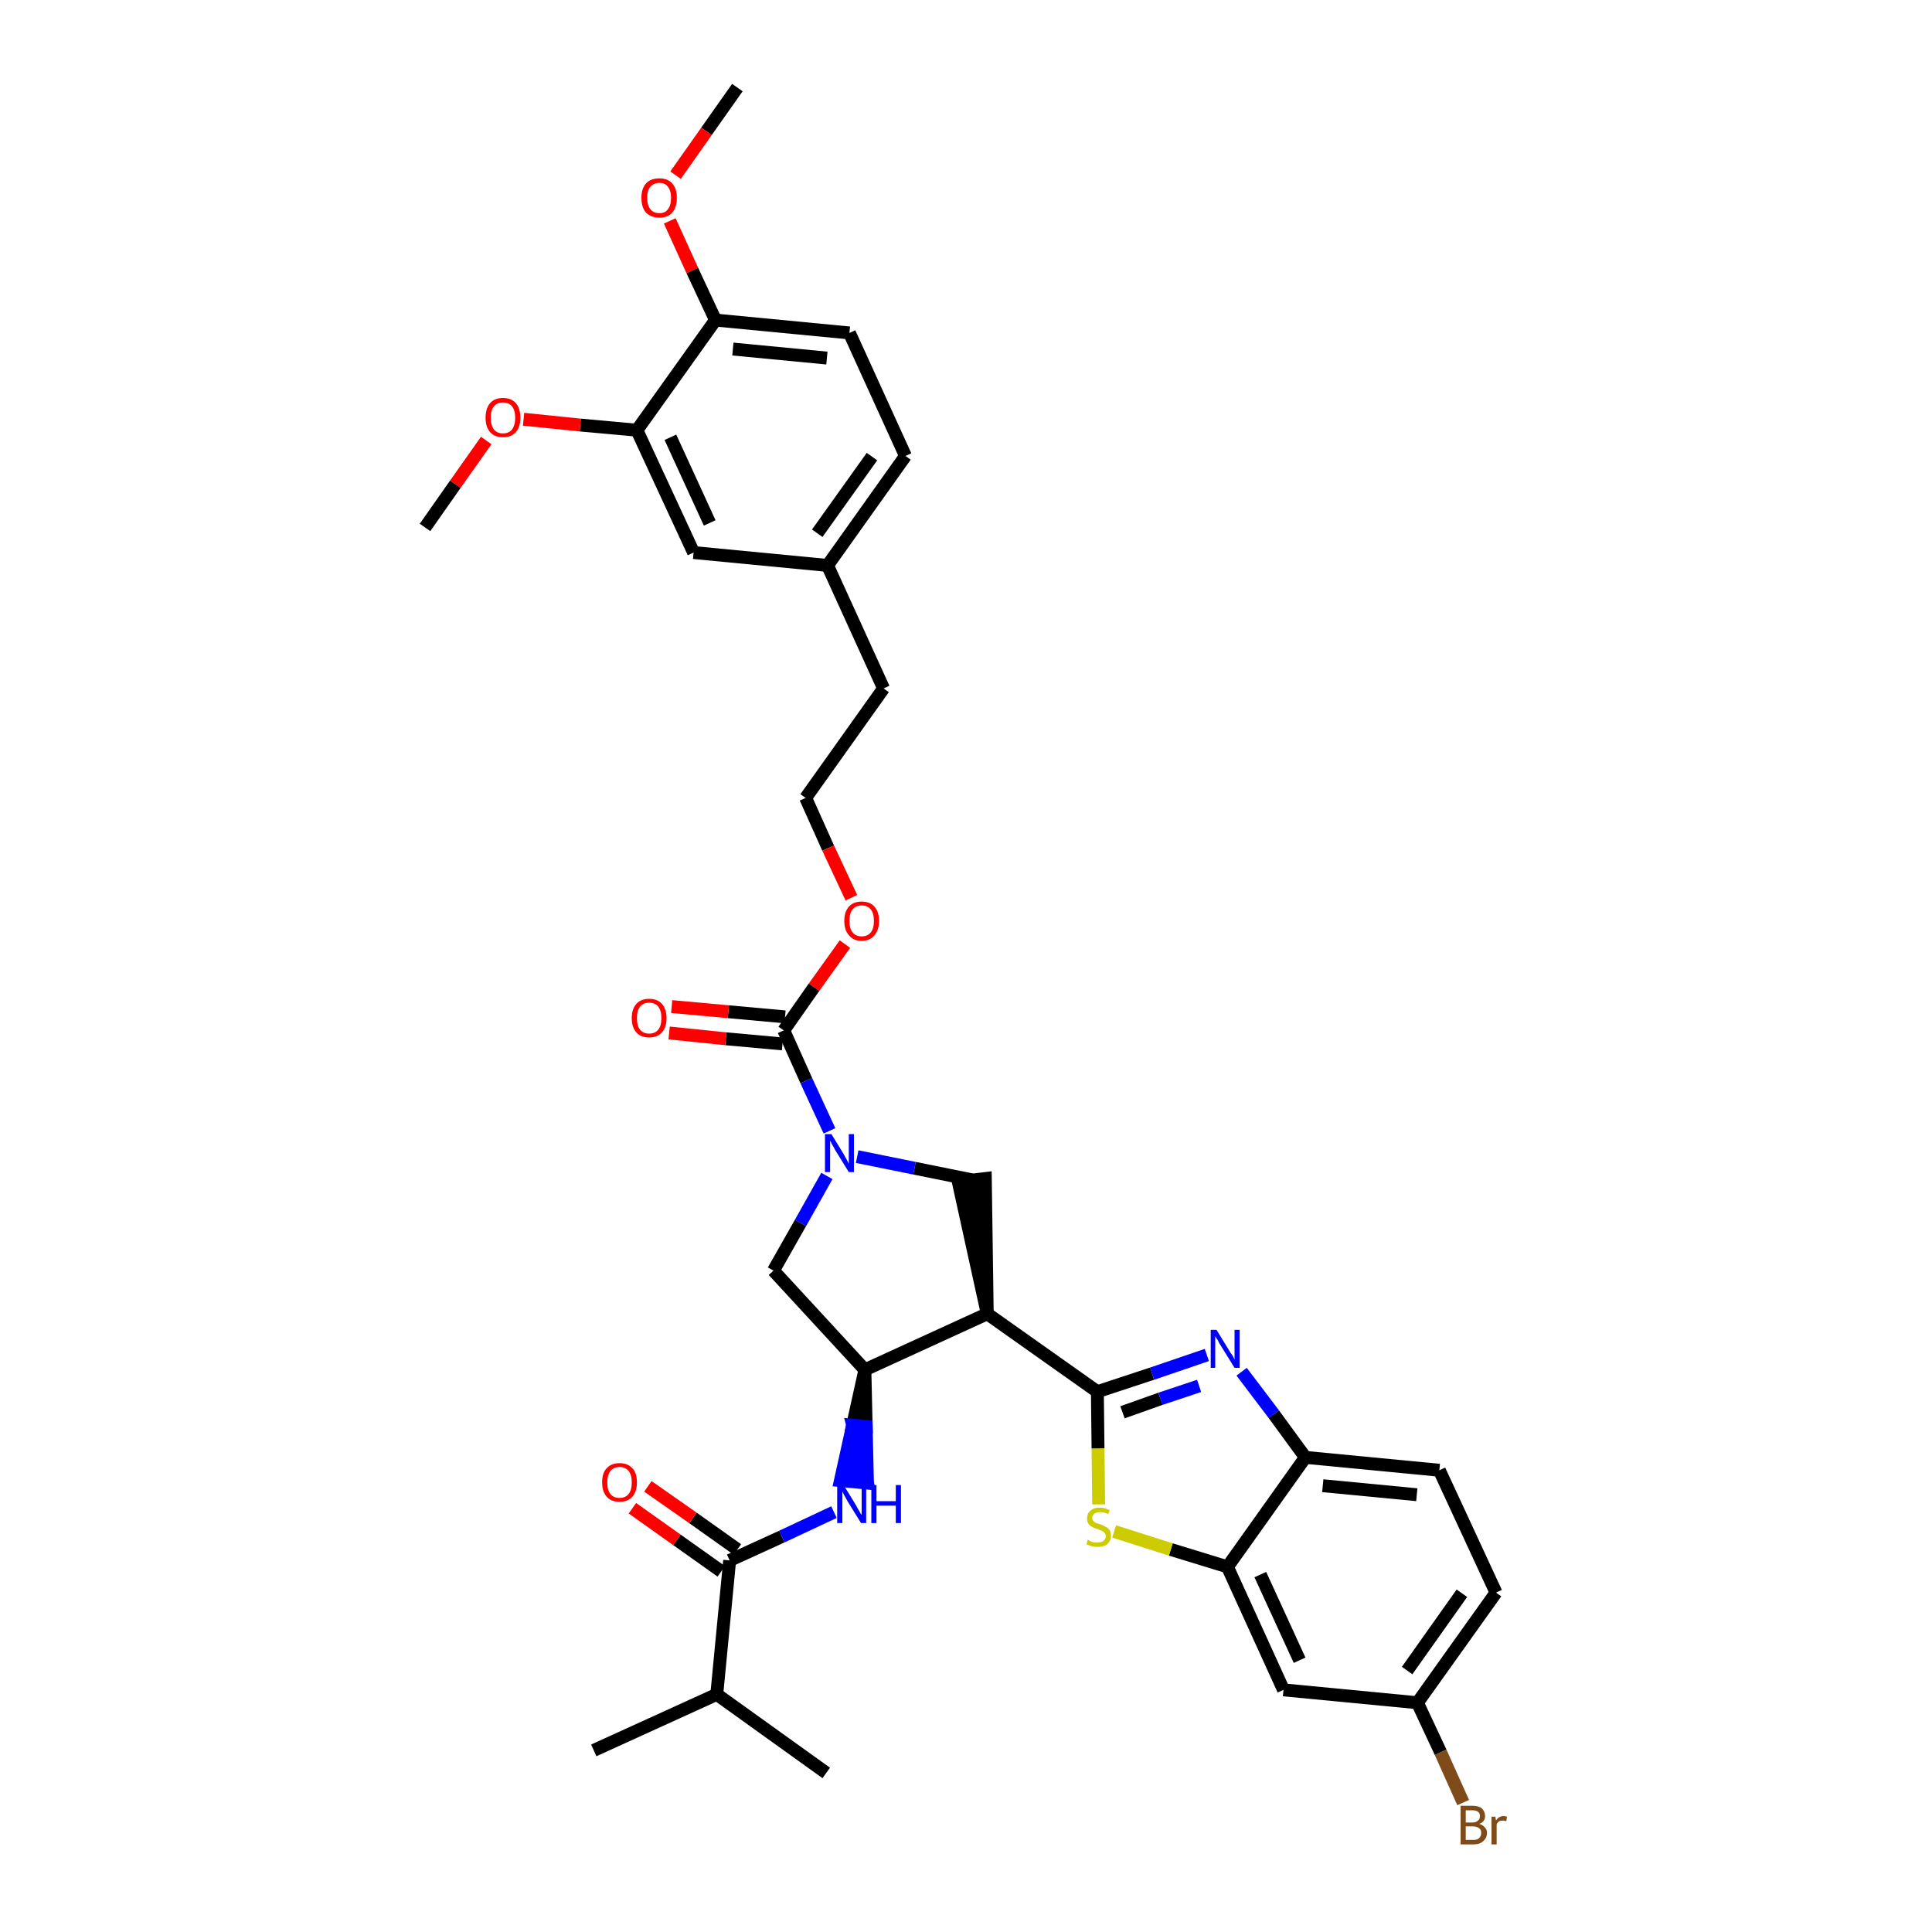 <?xml version='1.0' encoding='iso-8859-1'?>
<svg version='1.1' baseProfile='full'
              xmlns='http://www.w3.org/2000/svg'
                      xmlns:rdkit='http://www.rdkit.org/xml'
                      xmlns:xlink='http://www.w3.org/1999/xlink'
                  xml:space='preserve'
width='300px' height='300px' viewBox='0 0 300 300'>
<!-- END OF HEADER -->
<path class='bond-0 atom-0 atom-1' d='M 114.5,13.6 L 109.7,20.4' style='fill:none;fill-rule:evenodd;stroke:#000000;stroke-width:2.0px;stroke-linecap:butt;stroke-linejoin:miter;stroke-opacity:1' />
<path class='bond-0 atom-0 atom-1' d='M 109.7,20.4 L 104.9,27.2' style='fill:none;fill-rule:evenodd;stroke:#FF0000;stroke-width:2.0px;stroke-linecap:butt;stroke-linejoin:miter;stroke-opacity:1' />
<path class='bond-1 atom-1 atom-2' d='M 104.0,34.3 L 107.5,42.0' style='fill:none;fill-rule:evenodd;stroke:#FF0000;stroke-width:2.0px;stroke-linecap:butt;stroke-linejoin:miter;stroke-opacity:1' />
<path class='bond-1 atom-1 atom-2' d='M 107.5,42.0 L 111.1,49.7' style='fill:none;fill-rule:evenodd;stroke:#000000;stroke-width:2.0px;stroke-linecap:butt;stroke-linejoin:miter;stroke-opacity:1' />
<path class='bond-2 atom-2 atom-3' d='M 111.1,49.7 L 131.9,51.7' style='fill:none;fill-rule:evenodd;stroke:#000000;stroke-width:2.0px;stroke-linecap:butt;stroke-linejoin:miter;stroke-opacity:1' />
<path class='bond-2 atom-2 atom-3' d='M 113.8,54.2 L 128.4,55.6' style='fill:none;fill-rule:evenodd;stroke:#000000;stroke-width:2.0px;stroke-linecap:butt;stroke-linejoin:miter;stroke-opacity:1' />
<path class='bond-35 atom-33 atom-2' d='M 98.9,66.8 L 111.1,49.7' style='fill:none;fill-rule:evenodd;stroke:#000000;stroke-width:2.0px;stroke-linecap:butt;stroke-linejoin:miter;stroke-opacity:1' />
<path class='bond-3 atom-3 atom-4' d='M 131.9,51.7 L 140.6,70.8' style='fill:none;fill-rule:evenodd;stroke:#000000;stroke-width:2.0px;stroke-linecap:butt;stroke-linejoin:miter;stroke-opacity:1' />
<path class='bond-4 atom-4 atom-5' d='M 140.6,70.8 L 128.5,87.8' style='fill:none;fill-rule:evenodd;stroke:#000000;stroke-width:2.0px;stroke-linecap:butt;stroke-linejoin:miter;stroke-opacity:1' />
<path class='bond-4 atom-4 atom-5' d='M 135.4,70.9 L 126.9,82.8' style='fill:none;fill-rule:evenodd;stroke:#000000;stroke-width:2.0px;stroke-linecap:butt;stroke-linejoin:miter;stroke-opacity:1' />
<path class='bond-5 atom-5 atom-6' d='M 128.5,87.8 L 137.2,106.9' style='fill:none;fill-rule:evenodd;stroke:#000000;stroke-width:2.0px;stroke-linecap:butt;stroke-linejoin:miter;stroke-opacity:1' />
<path class='bond-31 atom-5 atom-32' d='M 128.5,87.8 L 107.7,85.8' style='fill:none;fill-rule:evenodd;stroke:#000000;stroke-width:2.0px;stroke-linecap:butt;stroke-linejoin:miter;stroke-opacity:1' />
<path class='bond-6 atom-6 atom-7' d='M 137.2,106.9 L 125.1,123.9' style='fill:none;fill-rule:evenodd;stroke:#000000;stroke-width:2.0px;stroke-linecap:butt;stroke-linejoin:miter;stroke-opacity:1' />
<path class='bond-7 atom-7 atom-8' d='M 125.1,123.9 L 128.6,131.7' style='fill:none;fill-rule:evenodd;stroke:#000000;stroke-width:2.0px;stroke-linecap:butt;stroke-linejoin:miter;stroke-opacity:1' />
<path class='bond-7 atom-7 atom-8' d='M 128.6,131.7 L 132.2,139.4' style='fill:none;fill-rule:evenodd;stroke:#FF0000;stroke-width:2.0px;stroke-linecap:butt;stroke-linejoin:miter;stroke-opacity:1' />
<path class='bond-8 atom-8 atom-9' d='M 131.2,146.6 L 126.4,153.3' style='fill:none;fill-rule:evenodd;stroke:#FF0000;stroke-width:2.0px;stroke-linecap:butt;stroke-linejoin:miter;stroke-opacity:1' />
<path class='bond-8 atom-8 atom-9' d='M 126.4,153.3 L 121.7,160.0' style='fill:none;fill-rule:evenodd;stroke:#000000;stroke-width:2.0px;stroke-linecap:butt;stroke-linejoin:miter;stroke-opacity:1' />
<path class='bond-9 atom-9 atom-10' d='M 121.9,157.9 L 113.1,157.1' style='fill:none;fill-rule:evenodd;stroke:#000000;stroke-width:2.0px;stroke-linecap:butt;stroke-linejoin:miter;stroke-opacity:1' />
<path class='bond-9 atom-9 atom-10' d='M 113.1,157.1 L 104.3,156.3' style='fill:none;fill-rule:evenodd;stroke:#FF0000;stroke-width:2.0px;stroke-linecap:butt;stroke-linejoin:miter;stroke-opacity:1' />
<path class='bond-9 atom-9 atom-10' d='M 121.5,162.1 L 112.7,161.3' style='fill:none;fill-rule:evenodd;stroke:#000000;stroke-width:2.0px;stroke-linecap:butt;stroke-linejoin:miter;stroke-opacity:1' />
<path class='bond-9 atom-9 atom-10' d='M 112.7,161.3 L 103.9,160.4' style='fill:none;fill-rule:evenodd;stroke:#FF0000;stroke-width:2.0px;stroke-linecap:butt;stroke-linejoin:miter;stroke-opacity:1' />
<path class='bond-10 atom-9 atom-11' d='M 121.7,160.0 L 125.2,167.8' style='fill:none;fill-rule:evenodd;stroke:#000000;stroke-width:2.0px;stroke-linecap:butt;stroke-linejoin:miter;stroke-opacity:1' />
<path class='bond-10 atom-9 atom-11' d='M 125.2,167.8 L 128.8,175.6' style='fill:none;fill-rule:evenodd;stroke:#0000FF;stroke-width:2.0px;stroke-linecap:butt;stroke-linejoin:miter;stroke-opacity:1' />
<path class='bond-11 atom-11 atom-12' d='M 128.4,182.6 L 124.3,189.9' style='fill:none;fill-rule:evenodd;stroke:#0000FF;stroke-width:2.0px;stroke-linecap:butt;stroke-linejoin:miter;stroke-opacity:1' />
<path class='bond-11 atom-11 atom-12' d='M 124.3,189.9 L 120.1,197.3' style='fill:none;fill-rule:evenodd;stroke:#000000;stroke-width:2.0px;stroke-linecap:butt;stroke-linejoin:miter;stroke-opacity:1' />
<path class='bond-36 atom-31 atom-11' d='M 150.9,183.2 L 142.0,181.4' style='fill:none;fill-rule:evenodd;stroke:#000000;stroke-width:2.0px;stroke-linecap:butt;stroke-linejoin:miter;stroke-opacity:1' />
<path class='bond-36 atom-31 atom-11' d='M 142.0,181.4 L 133.1,179.6' style='fill:none;fill-rule:evenodd;stroke:#0000FF;stroke-width:2.0px;stroke-linecap:butt;stroke-linejoin:miter;stroke-opacity:1' />
<path class='bond-12 atom-12 atom-13' d='M 120.1,197.3 L 134.3,212.7' style='fill:none;fill-rule:evenodd;stroke:#000000;stroke-width:2.0px;stroke-linecap:butt;stroke-linejoin:miter;stroke-opacity:1' />
<path class='bond-13 atom-13 atom-14' d='M 134.3,212.7 L 132.4,221.3 L 134.5,221.5 Z' style='fill:#000000;fill-rule:evenodd;fill-opacity:1;stroke:#000000;stroke-width:2.0px;stroke-linecap:butt;stroke-linejoin:miter;stroke-opacity:1;' />
<path class='bond-13 atom-13 atom-14' d='M 132.4,221.3 L 134.7,230.3 L 130.5,229.9 Z' style='fill:#0000FF;fill-rule:evenodd;fill-opacity:1;stroke:#0000FF;stroke-width:2.0px;stroke-linecap:butt;stroke-linejoin:miter;stroke-opacity:1;' />
<path class='bond-13 atom-13 atom-14' d='M 132.4,221.3 L 134.5,221.5 L 134.7,230.3 Z' style='fill:#0000FF;fill-rule:evenodd;fill-opacity:1;stroke:#0000FF;stroke-width:2.0px;stroke-linecap:butt;stroke-linejoin:miter;stroke-opacity:1;' />
<path class='bond-19 atom-13 atom-20' d='M 134.3,212.7 L 153.3,204.0' style='fill:none;fill-rule:evenodd;stroke:#000000;stroke-width:2.0px;stroke-linecap:butt;stroke-linejoin:miter;stroke-opacity:1' />
<path class='bond-14 atom-14 atom-15' d='M 129.5,234.8 L 121.4,238.6' style='fill:none;fill-rule:evenodd;stroke:#0000FF;stroke-width:2.0px;stroke-linecap:butt;stroke-linejoin:miter;stroke-opacity:1' />
<path class='bond-14 atom-14 atom-15' d='M 121.4,238.6 L 113.3,242.3' style='fill:none;fill-rule:evenodd;stroke:#000000;stroke-width:2.0px;stroke-linecap:butt;stroke-linejoin:miter;stroke-opacity:1' />
<path class='bond-15 atom-15 atom-16' d='M 114.5,240.6 L 107.6,235.7' style='fill:none;fill-rule:evenodd;stroke:#000000;stroke-width:2.0px;stroke-linecap:butt;stroke-linejoin:miter;stroke-opacity:1' />
<path class='bond-15 atom-15 atom-16' d='M 107.6,235.7 L 100.6,230.8' style='fill:none;fill-rule:evenodd;stroke:#FF0000;stroke-width:2.0px;stroke-linecap:butt;stroke-linejoin:miter;stroke-opacity:1' />
<path class='bond-15 atom-15 atom-16' d='M 112.0,244.0 L 105.1,239.1' style='fill:none;fill-rule:evenodd;stroke:#000000;stroke-width:2.0px;stroke-linecap:butt;stroke-linejoin:miter;stroke-opacity:1' />
<path class='bond-15 atom-15 atom-16' d='M 105.1,239.1 L 98.2,234.2' style='fill:none;fill-rule:evenodd;stroke:#FF0000;stroke-width:2.0px;stroke-linecap:butt;stroke-linejoin:miter;stroke-opacity:1' />
<path class='bond-16 atom-15 atom-17' d='M 113.3,242.3 L 111.3,263.1' style='fill:none;fill-rule:evenodd;stroke:#000000;stroke-width:2.0px;stroke-linecap:butt;stroke-linejoin:miter;stroke-opacity:1' />
<path class='bond-17 atom-17 atom-18' d='M 111.3,263.1 L 92.2,271.8' style='fill:none;fill-rule:evenodd;stroke:#000000;stroke-width:2.0px;stroke-linecap:butt;stroke-linejoin:miter;stroke-opacity:1' />
<path class='bond-18 atom-17 atom-19' d='M 111.3,263.1 L 128.3,275.3' style='fill:none;fill-rule:evenodd;stroke:#000000;stroke-width:2.0px;stroke-linecap:butt;stroke-linejoin:miter;stroke-opacity:1' />
<path class='bond-20 atom-20 atom-21' d='M 153.3,204.0 L 170.4,216.1' style='fill:none;fill-rule:evenodd;stroke:#000000;stroke-width:2.0px;stroke-linecap:butt;stroke-linejoin:miter;stroke-opacity:1' />
<path class='bond-30 atom-20 atom-31' d='M 153.3,204.0 L 153.0,183.0 L 148.8,183.5 Z' style='fill:#000000;fill-rule:evenodd;fill-opacity:1;stroke:#000000;stroke-width:2.0px;stroke-linecap:butt;stroke-linejoin:miter;stroke-opacity:1;' />
<path class='bond-21 atom-21 atom-22' d='M 170.4,216.1 L 178.9,213.3' style='fill:none;fill-rule:evenodd;stroke:#000000;stroke-width:2.0px;stroke-linecap:butt;stroke-linejoin:miter;stroke-opacity:1' />
<path class='bond-21 atom-21 atom-22' d='M 178.9,213.3 L 187.4,210.4' style='fill:none;fill-rule:evenodd;stroke:#0000FF;stroke-width:2.0px;stroke-linecap:butt;stroke-linejoin:miter;stroke-opacity:1' />
<path class='bond-21 atom-21 atom-22' d='M 174.3,219.3 L 180.2,217.2' style='fill:none;fill-rule:evenodd;stroke:#000000;stroke-width:2.0px;stroke-linecap:butt;stroke-linejoin:miter;stroke-opacity:1' />
<path class='bond-21 atom-21 atom-22' d='M 180.2,217.2 L 186.2,215.2' style='fill:none;fill-rule:evenodd;stroke:#0000FF;stroke-width:2.0px;stroke-linecap:butt;stroke-linejoin:miter;stroke-opacity:1' />
<path class='bond-37 atom-30 atom-21' d='M 170.6,233.6 L 170.5,224.9' style='fill:none;fill-rule:evenodd;stroke:#CCCC00;stroke-width:2.0px;stroke-linecap:butt;stroke-linejoin:miter;stroke-opacity:1' />
<path class='bond-37 atom-30 atom-21' d='M 170.5,224.9 L 170.4,216.1' style='fill:none;fill-rule:evenodd;stroke:#000000;stroke-width:2.0px;stroke-linecap:butt;stroke-linejoin:miter;stroke-opacity:1' />
<path class='bond-22 atom-22 atom-23' d='M 192.8,213.0 L 197.8,219.6' style='fill:none;fill-rule:evenodd;stroke:#0000FF;stroke-width:2.0px;stroke-linecap:butt;stroke-linejoin:miter;stroke-opacity:1' />
<path class='bond-22 atom-22 atom-23' d='M 197.8,219.6 L 202.7,226.3' style='fill:none;fill-rule:evenodd;stroke:#000000;stroke-width:2.0px;stroke-linecap:butt;stroke-linejoin:miter;stroke-opacity:1' />
<path class='bond-23 atom-23 atom-24' d='M 202.7,226.3 L 223.5,228.3' style='fill:none;fill-rule:evenodd;stroke:#000000;stroke-width:2.0px;stroke-linecap:butt;stroke-linejoin:miter;stroke-opacity:1' />
<path class='bond-23 atom-23 atom-24' d='M 205.4,230.7 L 220.0,232.1' style='fill:none;fill-rule:evenodd;stroke:#000000;stroke-width:2.0px;stroke-linecap:butt;stroke-linejoin:miter;stroke-opacity:1' />
<path class='bond-38 atom-29 atom-23' d='M 190.6,243.3 L 202.7,226.3' style='fill:none;fill-rule:evenodd;stroke:#000000;stroke-width:2.0px;stroke-linecap:butt;stroke-linejoin:miter;stroke-opacity:1' />
<path class='bond-24 atom-24 atom-25' d='M 223.5,228.3 L 232.3,247.3' style='fill:none;fill-rule:evenodd;stroke:#000000;stroke-width:2.0px;stroke-linecap:butt;stroke-linejoin:miter;stroke-opacity:1' />
<path class='bond-25 atom-25 atom-26' d='M 232.3,247.3 L 220.1,264.4' style='fill:none;fill-rule:evenodd;stroke:#000000;stroke-width:2.0px;stroke-linecap:butt;stroke-linejoin:miter;stroke-opacity:1' />
<path class='bond-25 atom-25 atom-26' d='M 227.0,247.4 L 218.5,259.4' style='fill:none;fill-rule:evenodd;stroke:#000000;stroke-width:2.0px;stroke-linecap:butt;stroke-linejoin:miter;stroke-opacity:1' />
<path class='bond-26 atom-26 atom-27' d='M 220.1,264.4 L 223.7,272.1' style='fill:none;fill-rule:evenodd;stroke:#000000;stroke-width:2.0px;stroke-linecap:butt;stroke-linejoin:miter;stroke-opacity:1' />
<path class='bond-26 atom-26 atom-27' d='M 223.7,272.1 L 227.2,279.9' style='fill:none;fill-rule:evenodd;stroke:#7F4C19;stroke-width:2.0px;stroke-linecap:butt;stroke-linejoin:miter;stroke-opacity:1' />
<path class='bond-27 atom-26 atom-28' d='M 220.1,264.4 L 199.3,262.4' style='fill:none;fill-rule:evenodd;stroke:#000000;stroke-width:2.0px;stroke-linecap:butt;stroke-linejoin:miter;stroke-opacity:1' />
<path class='bond-28 atom-28 atom-29' d='M 199.3,262.4 L 190.6,243.3' style='fill:none;fill-rule:evenodd;stroke:#000000;stroke-width:2.0px;stroke-linecap:butt;stroke-linejoin:miter;stroke-opacity:1' />
<path class='bond-28 atom-28 atom-29' d='M 201.8,257.8 L 195.7,244.5' style='fill:none;fill-rule:evenodd;stroke:#000000;stroke-width:2.0px;stroke-linecap:butt;stroke-linejoin:miter;stroke-opacity:1' />
<path class='bond-29 atom-29 atom-30' d='M 190.6,243.3 L 181.8,240.6' style='fill:none;fill-rule:evenodd;stroke:#000000;stroke-width:2.0px;stroke-linecap:butt;stroke-linejoin:miter;stroke-opacity:1' />
<path class='bond-29 atom-29 atom-30' d='M 181.8,240.6 L 173.0,237.8' style='fill:none;fill-rule:evenodd;stroke:#CCCC00;stroke-width:2.0px;stroke-linecap:butt;stroke-linejoin:miter;stroke-opacity:1' />
<path class='bond-32 atom-32 atom-33' d='M 107.7,85.8 L 98.9,66.8' style='fill:none;fill-rule:evenodd;stroke:#000000;stroke-width:2.0px;stroke-linecap:butt;stroke-linejoin:miter;stroke-opacity:1' />
<path class='bond-32 atom-32 atom-33' d='M 110.2,81.2 L 104.1,67.9' style='fill:none;fill-rule:evenodd;stroke:#000000;stroke-width:2.0px;stroke-linecap:butt;stroke-linejoin:miter;stroke-opacity:1' />
<path class='bond-33 atom-33 atom-34' d='M 98.9,66.8 L 90.1,66.0' style='fill:none;fill-rule:evenodd;stroke:#000000;stroke-width:2.0px;stroke-linecap:butt;stroke-linejoin:miter;stroke-opacity:1' />
<path class='bond-33 atom-33 atom-34' d='M 90.1,66.0 L 81.3,65.1' style='fill:none;fill-rule:evenodd;stroke:#FF0000;stroke-width:2.0px;stroke-linecap:butt;stroke-linejoin:miter;stroke-opacity:1' />
<path class='bond-34 atom-34 atom-35' d='M 75.5,68.4 L 70.7,75.2' style='fill:none;fill-rule:evenodd;stroke:#FF0000;stroke-width:2.0px;stroke-linecap:butt;stroke-linejoin:miter;stroke-opacity:1' />
<path class='bond-34 atom-34 atom-35' d='M 70.7,75.2 L 66.0,81.9' style='fill:none;fill-rule:evenodd;stroke:#000000;stroke-width:2.0px;stroke-linecap:butt;stroke-linejoin:miter;stroke-opacity:1' />
<path  class='atom-1' d='M 99.6 30.7
Q 99.6 29.3, 100.3 28.5
Q 101.0 27.7, 102.4 27.7
Q 103.7 27.7, 104.4 28.5
Q 105.1 29.3, 105.1 30.7
Q 105.1 32.2, 104.4 33.0
Q 103.7 33.8, 102.4 33.8
Q 101.1 33.8, 100.3 33.0
Q 99.6 32.2, 99.6 30.7
M 102.4 33.1
Q 103.3 33.1, 103.7 32.5
Q 104.2 31.9, 104.2 30.7
Q 104.2 29.6, 103.7 29.0
Q 103.3 28.4, 102.4 28.4
Q 101.5 28.4, 101.0 29.0
Q 100.5 29.5, 100.5 30.7
Q 100.5 31.9, 101.0 32.5
Q 101.5 33.1, 102.4 33.1
' fill='#FF0000'/>
<path  class='atom-8' d='M 131.1 143.0
Q 131.1 141.6, 131.8 140.8
Q 132.5 140.0, 133.8 140.0
Q 135.1 140.0, 135.8 140.8
Q 136.5 141.6, 136.5 143.0
Q 136.5 144.4, 135.8 145.2
Q 135.1 146.1, 133.8 146.1
Q 132.5 146.1, 131.8 145.2
Q 131.1 144.4, 131.1 143.0
M 133.8 145.4
Q 134.7 145.4, 135.2 144.8
Q 135.7 144.2, 135.7 143.0
Q 135.7 141.8, 135.2 141.2
Q 134.7 140.6, 133.8 140.6
Q 132.9 140.6, 132.4 141.2
Q 131.9 141.8, 131.9 143.0
Q 131.9 144.2, 132.4 144.8
Q 132.9 145.4, 133.8 145.4
' fill='#FF0000'/>
<path  class='atom-10' d='M 98.1 158.1
Q 98.1 156.7, 98.8 155.9
Q 99.5 155.1, 100.8 155.1
Q 102.1 155.1, 102.8 155.9
Q 103.5 156.7, 103.5 158.1
Q 103.5 159.5, 102.8 160.3
Q 102.1 161.1, 100.8 161.1
Q 99.5 161.1, 98.8 160.3
Q 98.1 159.5, 98.1 158.1
M 100.8 160.5
Q 101.7 160.5, 102.2 159.9
Q 102.7 159.3, 102.7 158.1
Q 102.7 156.9, 102.2 156.3
Q 101.7 155.7, 100.8 155.7
Q 99.9 155.7, 99.4 156.3
Q 98.9 156.9, 98.9 158.1
Q 98.9 159.3, 99.4 159.9
Q 99.9 160.5, 100.8 160.5
' fill='#FF0000'/>
<path  class='atom-11' d='M 129.1 176.1
L 131.0 179.2
Q 131.2 179.6, 131.5 180.1
Q 131.8 180.7, 131.8 180.7
L 131.8 176.1
L 132.6 176.1
L 132.6 182.0
L 131.8 182.0
L 129.7 178.6
Q 129.5 178.2, 129.2 177.7
Q 129.0 177.3, 128.9 177.1
L 128.9 182.0
L 128.1 182.0
L 128.1 176.1
L 129.1 176.1
' fill='#0000FF'/>
<path  class='atom-14' d='M 131.0 230.6
L 132.9 233.7
Q 133.1 234.1, 133.4 234.6
Q 133.7 235.2, 133.8 235.2
L 133.8 230.6
L 134.5 230.6
L 134.5 236.5
L 133.7 236.5
L 131.6 233.1
Q 131.4 232.7, 131.1 232.2
Q 130.9 231.8, 130.8 231.6
L 130.8 236.5
L 130.0 236.5
L 130.0 230.6
L 131.0 230.6
' fill='#0000FF'/>
<path  class='atom-14' d='M 135.3 230.6
L 136.1 230.6
L 136.1 233.1
L 139.1 233.1
L 139.1 230.6
L 139.9 230.6
L 139.9 236.5
L 139.1 236.5
L 139.1 233.8
L 136.1 233.8
L 136.1 236.5
L 135.3 236.5
L 135.3 230.6
' fill='#0000FF'/>
<path  class='atom-16' d='M 93.5 230.2
Q 93.5 228.7, 94.2 228.0
Q 94.9 227.2, 96.2 227.2
Q 97.5 227.2, 98.2 228.0
Q 98.9 228.7, 98.9 230.2
Q 98.9 231.6, 98.2 232.4
Q 97.5 233.2, 96.2 233.2
Q 94.9 233.2, 94.2 232.4
Q 93.5 231.6, 93.5 230.2
M 96.2 232.6
Q 97.1 232.6, 97.6 232.0
Q 98.1 231.4, 98.1 230.2
Q 98.1 229.0, 97.6 228.4
Q 97.1 227.8, 96.2 227.8
Q 95.3 227.8, 94.8 228.4
Q 94.3 229.0, 94.3 230.2
Q 94.3 231.4, 94.8 232.0
Q 95.3 232.6, 96.2 232.6
' fill='#FF0000'/>
<path  class='atom-22' d='M 188.9 206.5
L 190.8 209.6
Q 191.0 210.0, 191.4 210.5
Q 191.7 211.1, 191.7 211.1
L 191.7 206.5
L 192.5 206.5
L 192.5 212.4
L 191.7 212.4
L 189.6 209.0
Q 189.3 208.6, 189.1 208.1
Q 188.8 207.7, 188.7 207.5
L 188.7 212.4
L 188.0 212.4
L 188.0 206.5
L 188.9 206.5
' fill='#0000FF'/>
<path  class='atom-27' d='M 229.7 283.2
Q 230.3 283.4, 230.6 283.8
Q 230.9 284.1, 230.9 284.6
Q 230.9 285.4, 230.3 285.9
Q 229.8 286.4, 228.8 286.4
L 226.8 286.4
L 226.8 280.4
L 228.6 280.4
Q 229.6 280.4, 230.1 280.8
Q 230.6 281.3, 230.6 282.0
Q 230.6 282.9, 229.7 283.2
M 227.6 281.1
L 227.6 283.0
L 228.6 283.0
Q 229.2 283.0, 229.5 282.7
Q 229.8 282.5, 229.8 282.0
Q 229.8 281.1, 228.6 281.1
L 227.6 281.1
M 228.8 285.7
Q 229.4 285.7, 229.7 285.4
Q 230.0 285.1, 230.0 284.6
Q 230.0 284.1, 229.7 283.9
Q 229.3 283.6, 228.7 283.6
L 227.6 283.6
L 227.6 285.7
L 228.8 285.7
' fill='#7F4C19'/>
<path  class='atom-27' d='M 232.2 282.1
L 232.3 282.7
Q 232.7 282.0, 233.5 282.0
Q 233.7 282.0, 234.0 282.1
L 233.9 282.8
Q 233.6 282.7, 233.4 282.7
Q 233.0 282.7, 232.8 282.8
Q 232.5 283.0, 232.4 283.3
L 232.4 286.4
L 231.6 286.4
L 231.6 282.1
L 232.2 282.1
' fill='#7F4C19'/>
<path  class='atom-30' d='M 168.9 239.1
Q 169.0 239.1, 169.3 239.3
Q 169.5 239.4, 169.8 239.5
Q 170.1 239.5, 170.4 239.5
Q 171.0 239.5, 171.3 239.3
Q 171.7 239.0, 171.7 238.5
Q 171.7 238.2, 171.5 238.0
Q 171.3 237.8, 171.1 237.7
Q 170.8 237.6, 170.4 237.4
Q 169.9 237.3, 169.6 237.1
Q 169.3 237.0, 169.0 236.6
Q 168.8 236.3, 168.8 235.8
Q 168.8 235.0, 169.3 234.6
Q 169.8 234.1, 170.8 234.1
Q 171.5 234.1, 172.3 234.5
L 172.1 235.1
Q 171.4 234.8, 170.9 234.8
Q 170.3 234.8, 170.0 235.0
Q 169.6 235.3, 169.6 235.7
Q 169.6 236.0, 169.8 236.2
Q 170.0 236.4, 170.2 236.5
Q 170.5 236.6, 170.9 236.7
Q 171.4 236.9, 171.7 237.1
Q 172.0 237.2, 172.3 237.6
Q 172.5 237.9, 172.5 238.5
Q 172.5 239.3, 171.9 239.8
Q 171.4 240.2, 170.5 240.2
Q 170.0 240.2, 169.5 240.1
Q 169.2 240.0, 168.7 239.8
L 168.9 239.1
' fill='#CCCC00'/>
<path  class='atom-34' d='M 75.4 64.9
Q 75.4 63.4, 76.1 62.6
Q 76.8 61.8, 78.1 61.8
Q 79.4 61.8, 80.1 62.6
Q 80.8 63.4, 80.8 64.9
Q 80.8 66.3, 80.1 67.1
Q 79.4 67.9, 78.1 67.9
Q 76.8 67.9, 76.1 67.1
Q 75.4 66.3, 75.4 64.9
M 78.1 67.3
Q 79.0 67.3, 79.5 66.7
Q 80.0 66.0, 80.0 64.9
Q 80.0 63.7, 79.5 63.1
Q 79.0 62.5, 78.1 62.5
Q 77.2 62.5, 76.7 63.1
Q 76.2 63.7, 76.2 64.9
Q 76.2 66.0, 76.7 66.7
Q 77.2 67.3, 78.1 67.3
' fill='#FF0000'/>
</svg>
